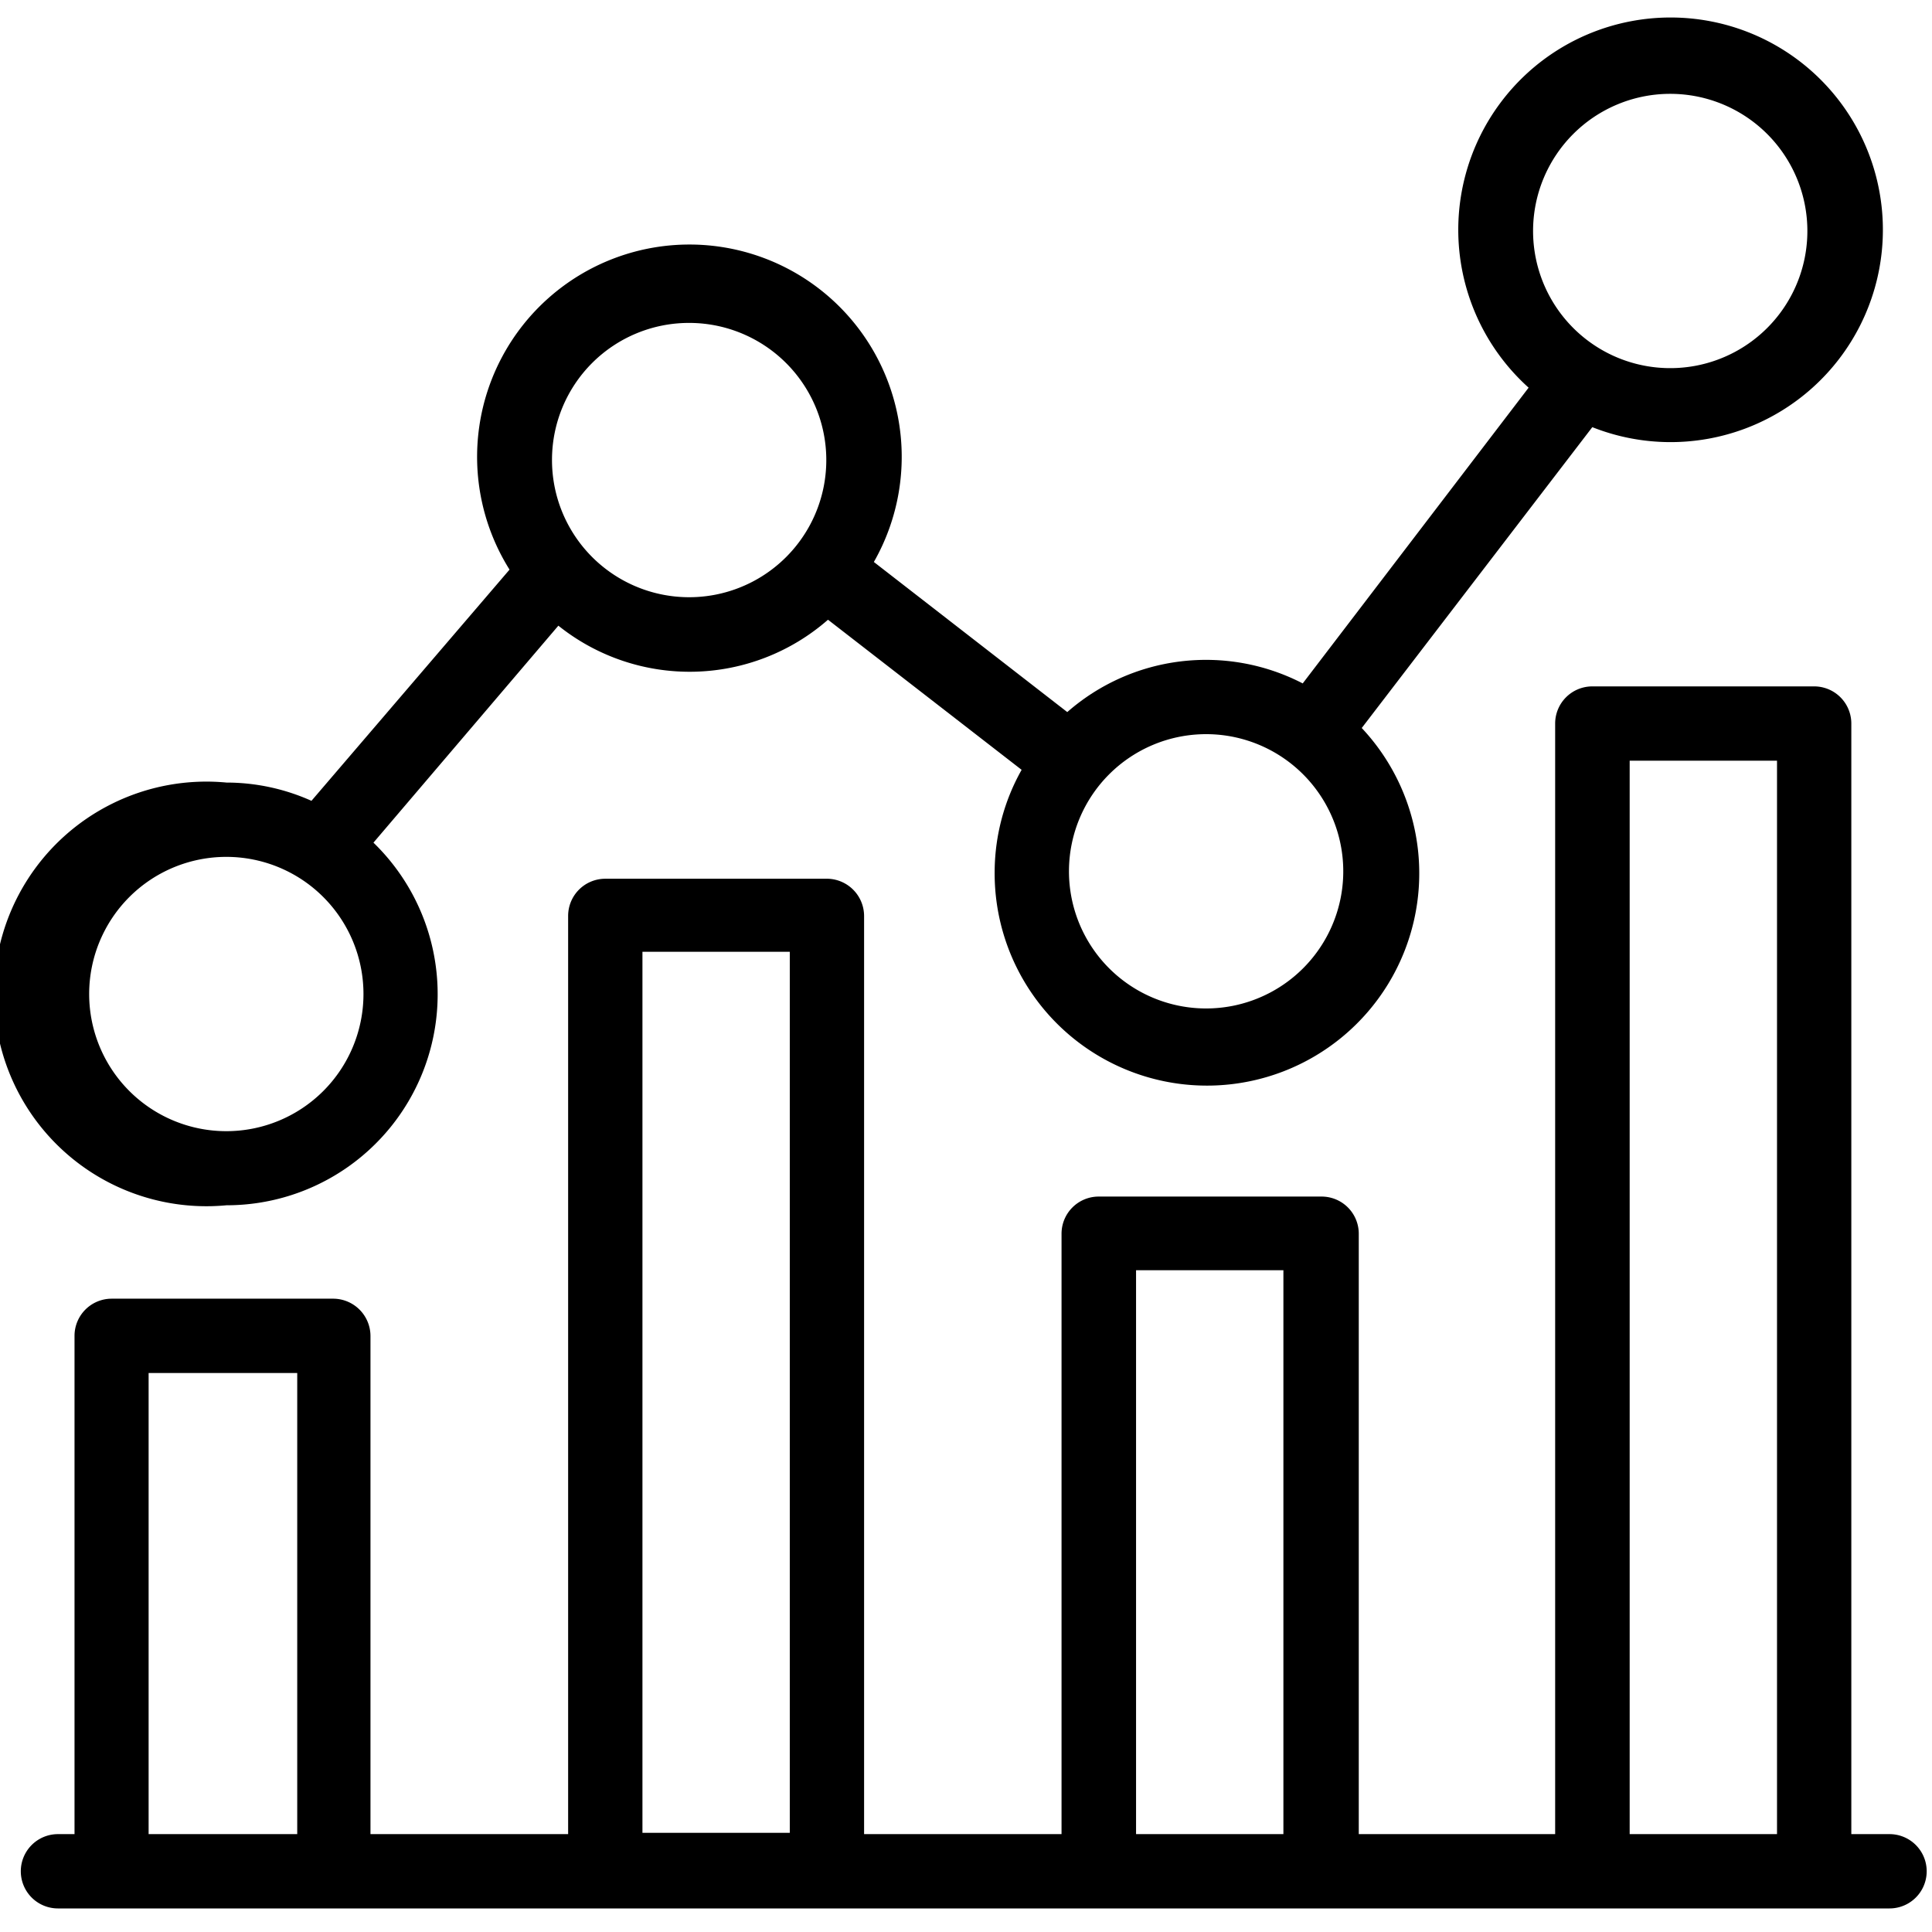 <svg id="Layer_1" height="512" viewBox="0 0 91 91" width="512" xmlns="http://www.w3.org/2000/svg" data-name="Layer 1"><g fill="rgb(0,0,0)"><path d="m10.66 56.77a9.94 9.94 0 0 0 6.93-17.08l8.71-10.22a9.89 9.89 0 0 0 12.7-.28l9.12 7.07a9.86 9.86 0 0 0 -1.27 4.74 10 10 0 1 0 17.29-6.71l10.86-14.17a10 10 0 1 0 -3-1.86l-10.64 13.93a9.91 9.91 0 0 0 -11.09 1.35l-9.11-7.07a10 10 0 1 0 -17.16.36l-9.33 10.89a9.78 9.78 0 0 0 -4-.86 10 10 0 1 0 0 19.91zm68-52.35a6.46 6.46 0 1 1 -6.45 6.45 6.46 6.46 0 0 1 6.42-6.45zm-21.86 30.16a6.46 6.46 0 1 1 -6.45 6.42 6.46 6.46 0 0 1 6.45-6.42zm-24.35-19.37a6.46 6.46 0 1 1 -6.45 6.45 6.45 6.45 0 0 1 6.45-6.45zm-21.79 25.15a6.46 6.46 0 1 1 -6.46 6.46 6.46 6.46 0 0 1 6.46-6.46z"/><path d="m89 86.39h-1.8v-52.31a1.75 1.75 0 0 0 -1.75-1.75h-10.45a1.75 1.75 0 0 0 -1.75 1.75v52.31h-9.25v-28.28a1.75 1.75 0 0 0 -1.75-1.75h-10.49a1.75 1.75 0 0 0 -1.76 1.75v28.28h-9.3v-43.25a1.76 1.76 0 0 0 -1.7-1.75h-10.49a1.75 1.75 0 0 0 -1.75 1.75v43.25h-9.31v-23.47a1.76 1.76 0 0 0 -1.75-1.75h-10.44a1.75 1.75 0 0 0 -1.75 1.75v23.47h-.78a1.75 1.75 0 0 0 0 3.5h86.27a1.75 1.75 0 0 0 0-3.5zm-12.24-50.56h6.94v50.56h-6.94zm-23.25 24h6.94v26.56h-6.94zm-23.25-15h6.94v41.5h-6.94zm-23.26 19.84h7v21.72h-7z"/></g></svg>
